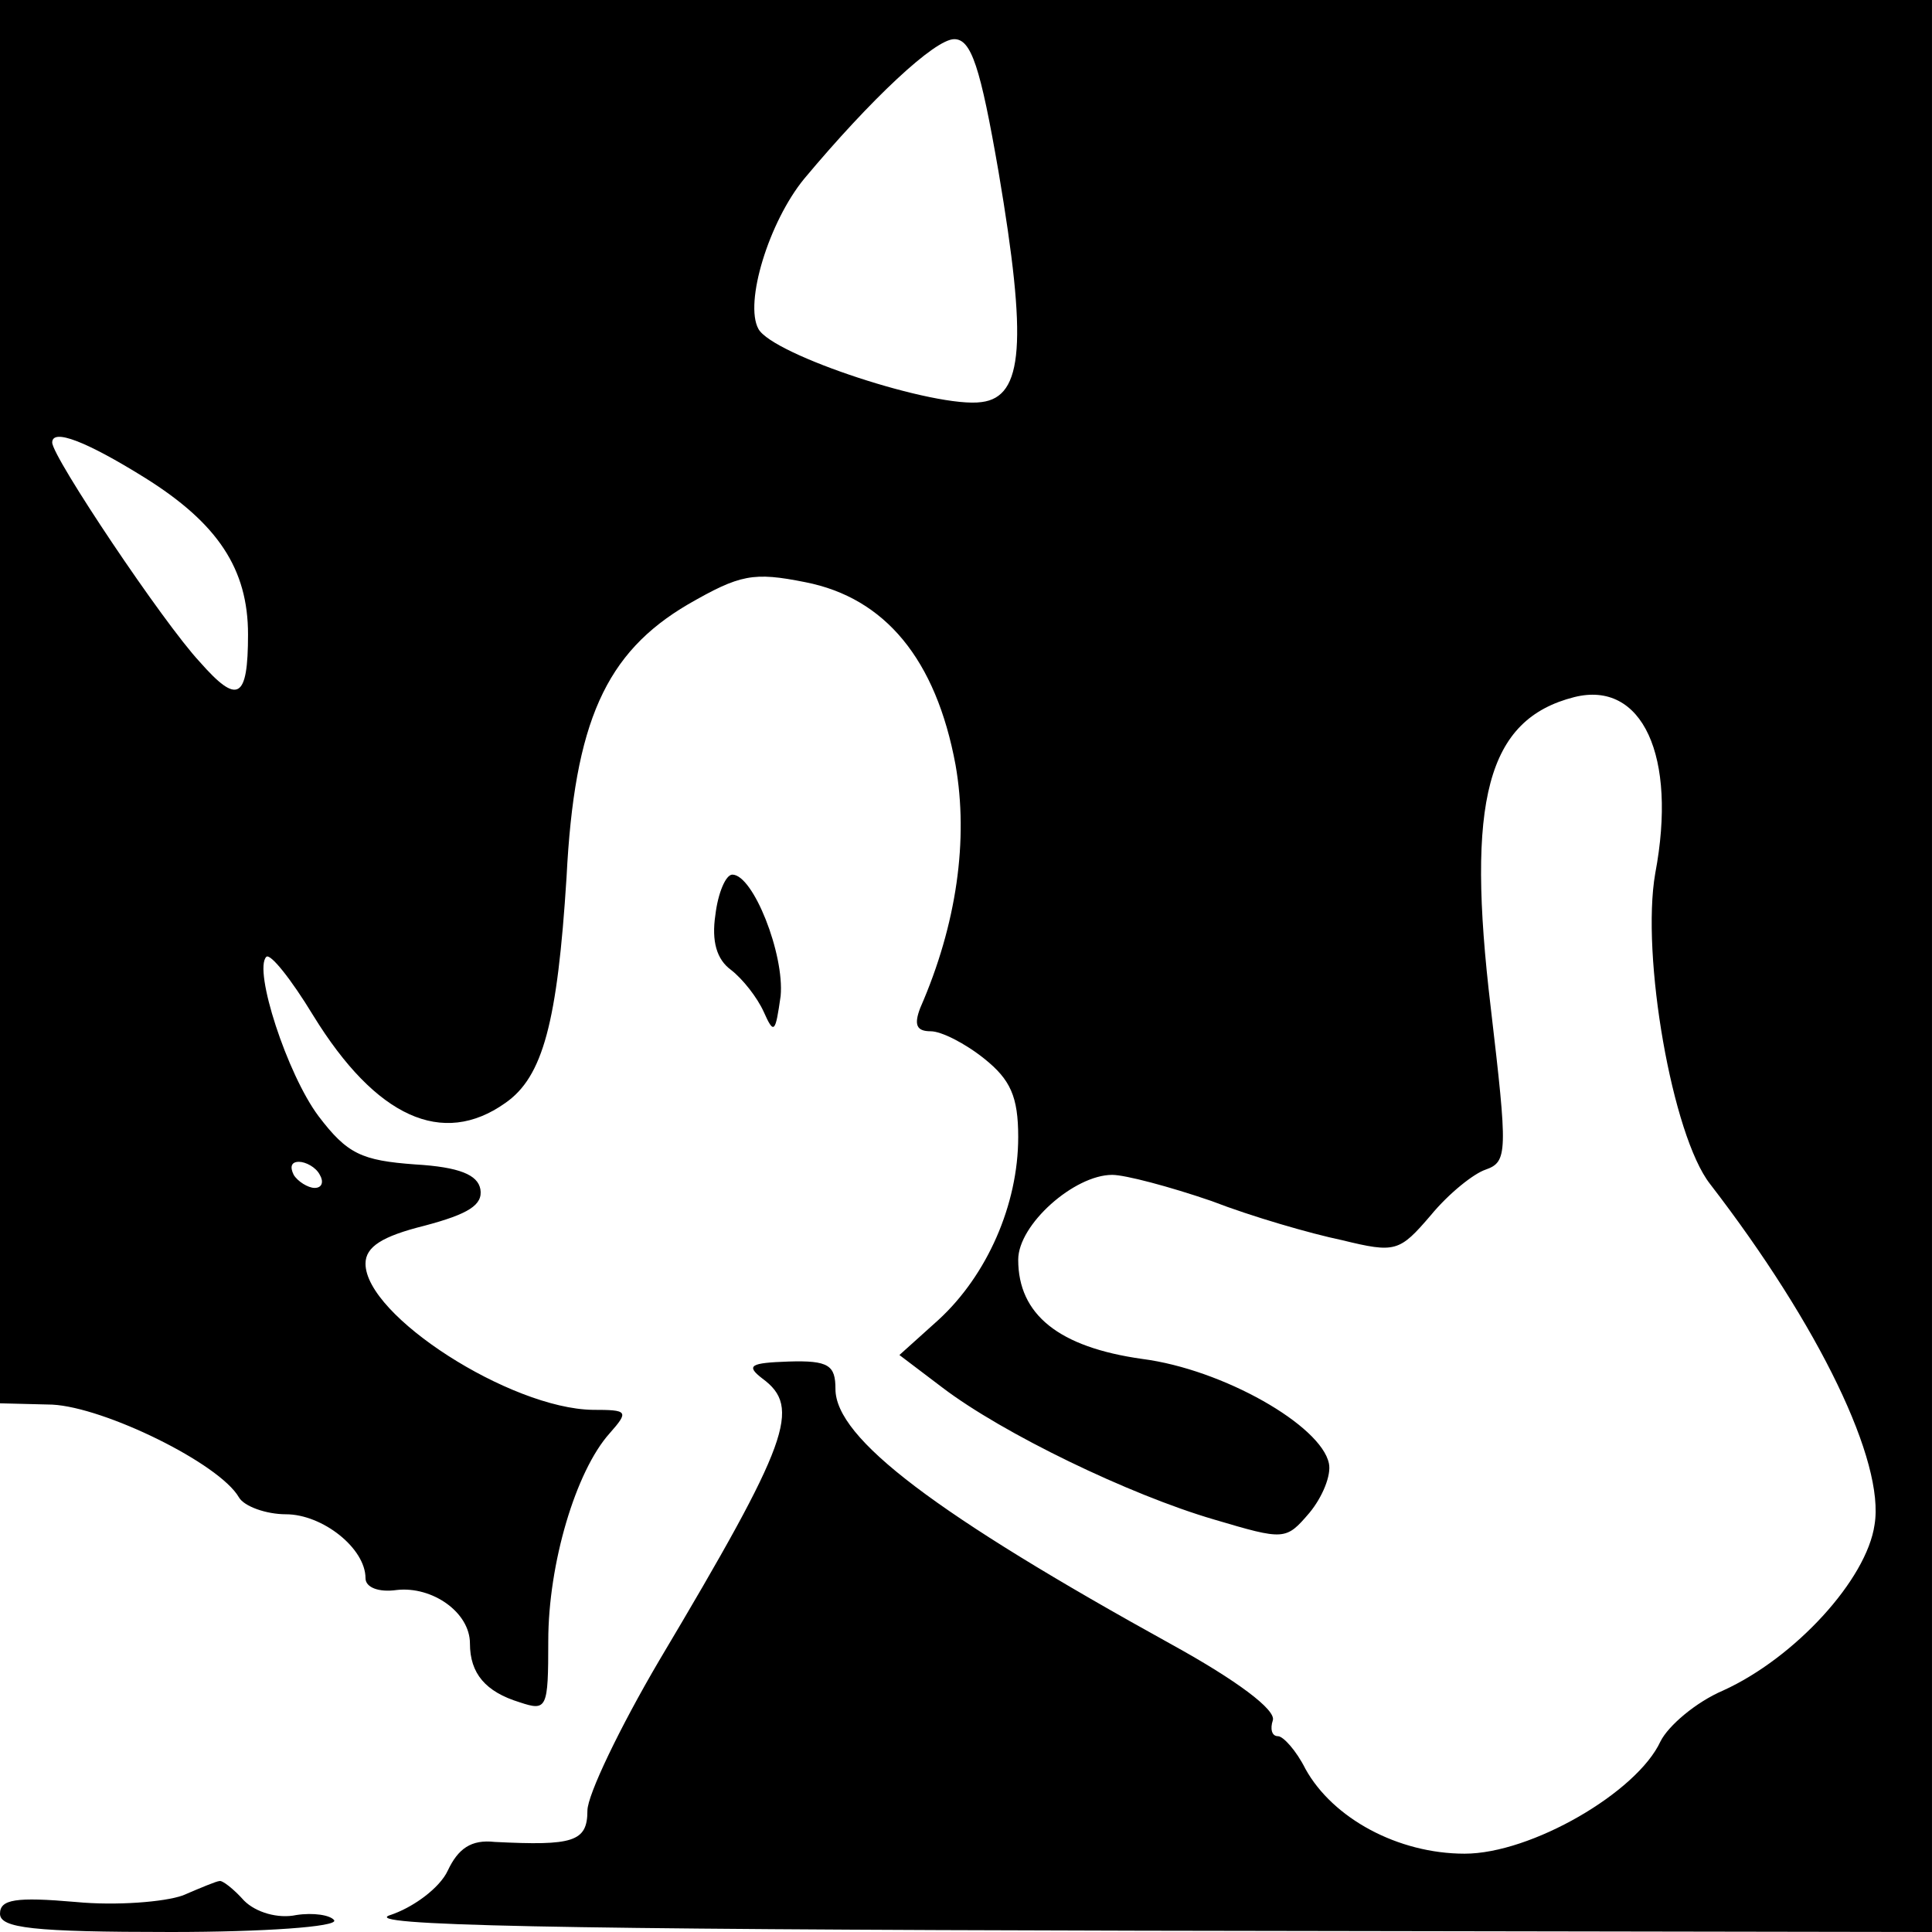 <?xml version="1.0" standalone="no"?>
<!DOCTYPE svg PUBLIC "-//W3C//DTD SVG 20010904//EN"
 "http://www.w3.org/TR/2001/REC-SVG-20010904/DTD/svg10.dtd">
<svg version="1.0" xmlns="http://www.w3.org/2000/svg"
 width="148pt" height="148pt" viewBox="0 0 148 148"
 preserveAspectRatio="xMidYMid meet">

<g transform="translate(0,148) scale(0.1,-0.1)"
fill="#000000" stroke="none">
<path d="M0 943 l0 -538 40 -1 c40 -2 128 -45 143 -71 4 -7 21 -13 36 -13 28
0 61 -26 61 -49 0 -7 10 -11 24 -9 27 3 56 -17 56 -41 0 -23 12 -37 38 -45 21
-7 22 -5 22 47 0 59 21 130 47 159 15 17 14 18 -13 18 -63 1 -174 72 -174 112
0 13 13 21 45 29 34 9 45 16 43 28 -2 11 -16 17 -50 19 -41 3 -52 8 -74 37
-24 32 -50 112 -40 122 3 3 19 -17 36 -45 48 -78 99 -101 147 -67 29 20 40 62
47 173 6 119 30 172 93 209 40 23 50 25 90 17 61 -12 100 -59 115 -140 10 -57
1 -122 -27 -186 -5 -13 -3 -18 8 -18 8 0 26 -9 41 -21 20 -16 26 -29 26 -60 0
-52 -24 -106 -61 -140 l-30 -27 33 -25 c46 -35 143 -82 208 -101 54 -16 55
-16 73 5 10 12 17 29 15 38 -6 29 -81 72 -143 80 -64 9 -95 34 -95 76 0 27 43
65 72 65 10 0 44 -9 76 -20 31 -12 76 -25 100 -30 41 -10 44 -9 68 19 14 17
33 32 42 35 17 6 17 13 4 124 -19 159 -3 221 64 238 52 13 79 -45 62 -135 -11
-63 13 -201 42 -238 84 -109 134 -213 126 -261 -6 -42 -61 -102 -116 -127 -21
-9 -42 -27 -48 -39 -18 -39 -99 -86 -150 -86 -51 0 -101 27 -122 65 -7 14 -17
25 -21 25 -5 0 -6 6 -4 12 3 8 -28 31 -77 58 -181 100 -258 158 -258 196 0 18
-5 22 -36 21 -29 -1 -33 -3 -20 -13 30 -22 21 -48 -79 -216 -30 -51 -55 -103
-55 -115 0 -24 -11 -27 -71 -24 -18 2 -28 -5 -36 -22 -6 -13 -26 -28 -44 -34
-25 -8 126 -11 574 -12 l607 -1 0 740 0 740 -740 0 -740 0 0 -537z m765 405
c22 -130 19 -172 -13 -176 -35 -5 -160 36 -171 56 -11 20 8 82 35 115 51 61
100 107 115 107 13 0 20 -21 34 -102z m-654 -234 c56 -35 79 -70 79 -120 0
-50 -8 -54 -37 -21 -28 30 -113 157 -113 168 0 11 26 1 71 -27z m134 -534 c3
-5 2 -10 -4 -10 -5 0 -13 5 -16 10 -3 6 -2 10 4 10 5 0 13 -4 16 -10z"/>
<path d="M548 779 c-3 -20 1 -34 12 -42 9 -7 20 -21 25 -32 8 -18 9 -16 13 12
3 32 -21 93 -37 93 -5 0 -11 -14 -13 -31z"/>
<path d="M140 28 c-14 -5 -51 -8 -82 -5 -46 4 -58 2 -58 -9 0 -11 25 -14 131
-14 71 0 128 4 125 9 -3 4 -16 6 -29 4 -14 -3 -31 2 -40 11 -8 9 -17 16 -19
15 -2 0 -14 -5 -28 -11z"/>
</g>
</svg>
